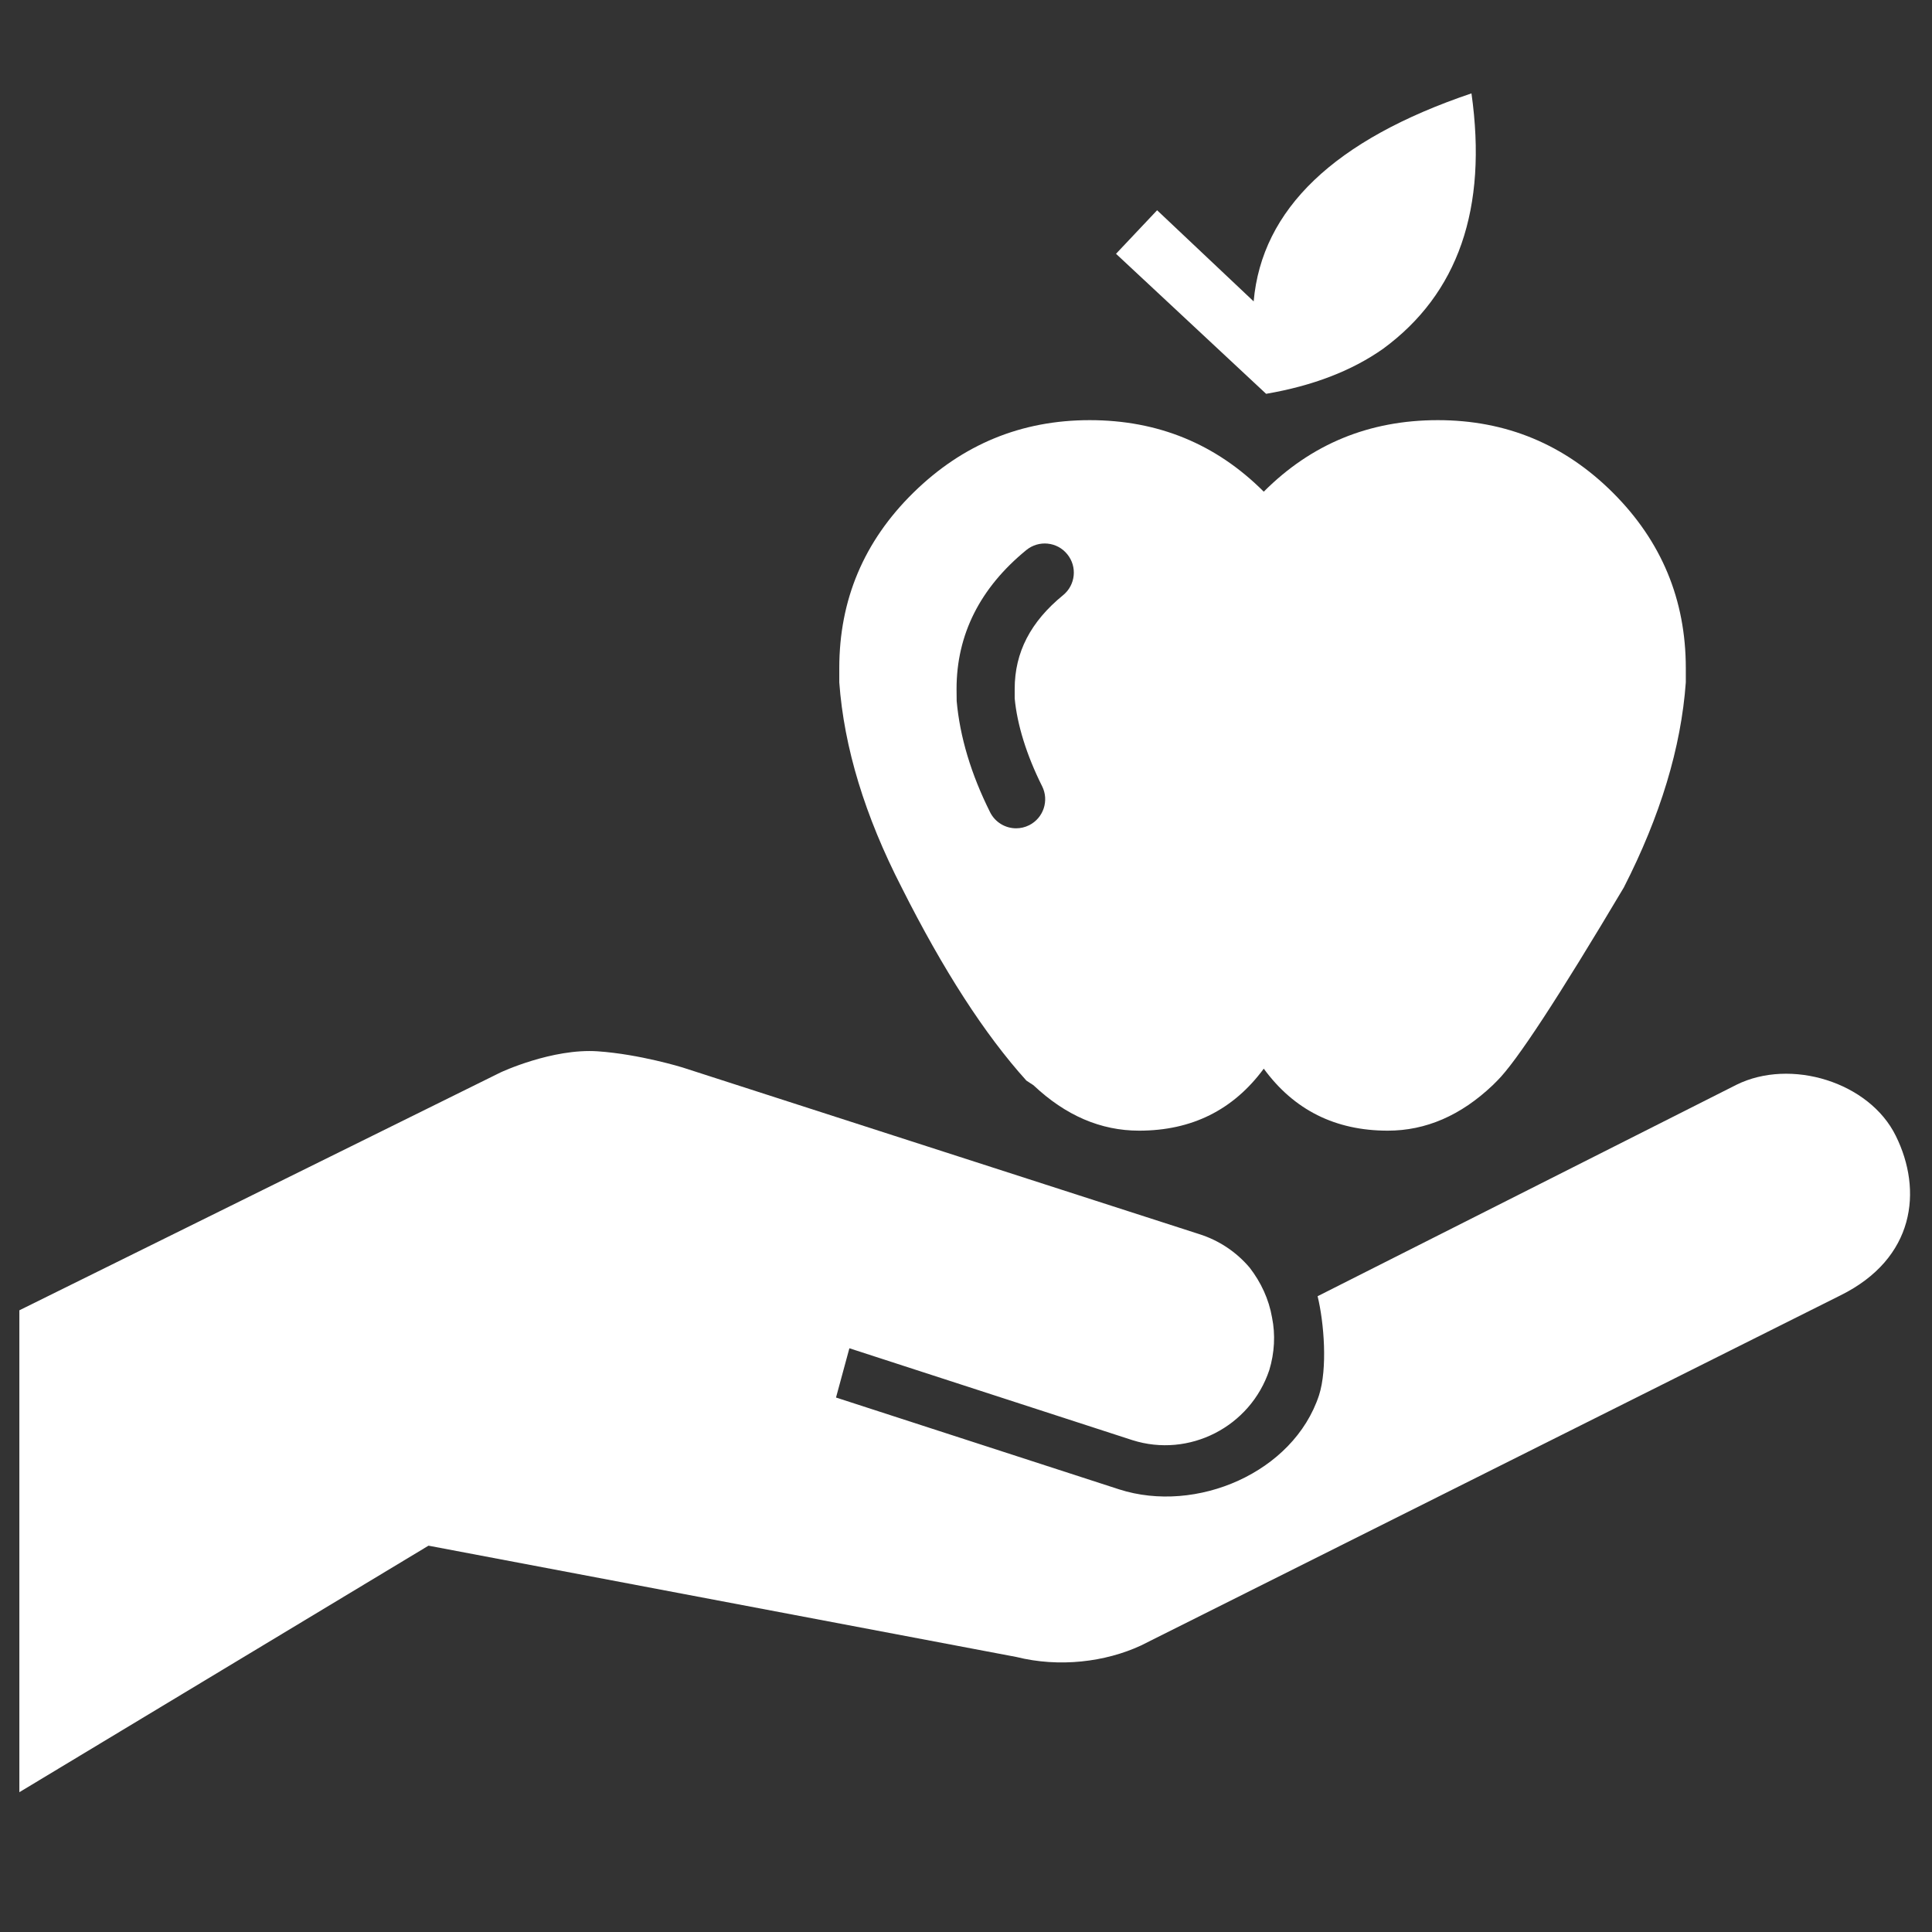<svg xmlns="http://www.w3.org/2000/svg" xmlns:xlink="http://www.w3.org/1999/xlink" version="1.1" x="0px" y="0px" viewBox="0 0 100 100" enable-background="new 0 0 100 100" xml:space="preserve"><rect x="0" y="0" width="100" height="100" fill="#333333" stroke="none"/><g><path fill="#fff" d="M83.49,25.509c-2.512-2.507-5.533-3.762-9.068-3.762c-3.542,0-6.544,1.23-9.01,3.702c-2.471-2.471-5.474-3.702-9.01-3.702   c-3.54,0-6.583,1.255-9.134,3.762c-2.551,2.51-3.827,5.533-3.827,9.073c0,0.327,0,0.573,0,0.738   c0.247,3.375,1.325,6.911,3.229,10.617c2.149,4.274,4.3,7.607,6.454,9.993l0.372,0.245c1.657,1.562,3.475,2.348,5.464,2.348   c2.727,0,4.876-1.072,6.452-3.209c1.562,2.137,3.701,3.209,6.418,3.209c1.973,0,3.78-0.785,5.428-2.348l0.245-0.245   c0.991-0.984,3.17-4.318,6.545-9.993c1.894-3.707,2.964-7.242,3.209-10.617c0-0.165,0-0.411,0-0.738   C87.257,31.042,86.002,28.019,83.49,25.509z M55.029,30.803c-1.688,1.377-2.509,2.965-2.509,4.855v0.49   c0.126,1.346,0.606,2.922,1.42,4.547c0.371,0.742,0.07,1.646-0.673,2.019c-0.216,0.107-0.445,0.159-0.673,0.159   c-0.55,0-1.082-0.304-1.347-0.832c-0.982-1.964-1.565-3.901-1.73-5.76l-0.006-0.623c0-2.811,1.216-5.229,3.612-7.188   c0.646-0.526,1.594-0.431,2.117,0.215C55.768,29.328,55.672,30.276,55.029,30.803z"/></g><g><path fill="#fff" d="M98.126,58.791c-1.37-2.788-5.445-4.034-8.25-2.642L68.199,67.092c0.334,1.368,0.521,3.739,0.072,5.13   c-1.323,4.003-6.354,6.148-10.342,4.868l-14.657-4.754l0.692-2.55l14.65,4.756c2.935,0.932,6.103-0.687,7.084-3.626   c0.272-0.893,0.322-1.836,0.143-2.718c-0.164-0.954-0.575-1.826-1.155-2.58c-0.699-0.825-1.599-1.42-2.616-1.741L35.322,55.25   c0,0-2.208-0.683-4.378-0.834c-2.357-0.163-5.028,1.089-5.028,1.089L1.002,67.821v24.943l21.177-12.76l30.425,5.76   c2.229,0.556,4.607,0.261,6.446-0.59l36.213-18.126C99.122,65.138,99.527,61.617,98.126,58.791z"/><path fill="#fff"  d="M76.163,4.833C69.065,7.232,65.312,10.824,64.889,15.6l-4.997-4.717l-2.127,2.253l7.769,7.248   c2.41-0.413,4.429-1.187,6.052-2.329C75.479,15.2,77.004,10.794,76.163,4.833z"/></g></svg>